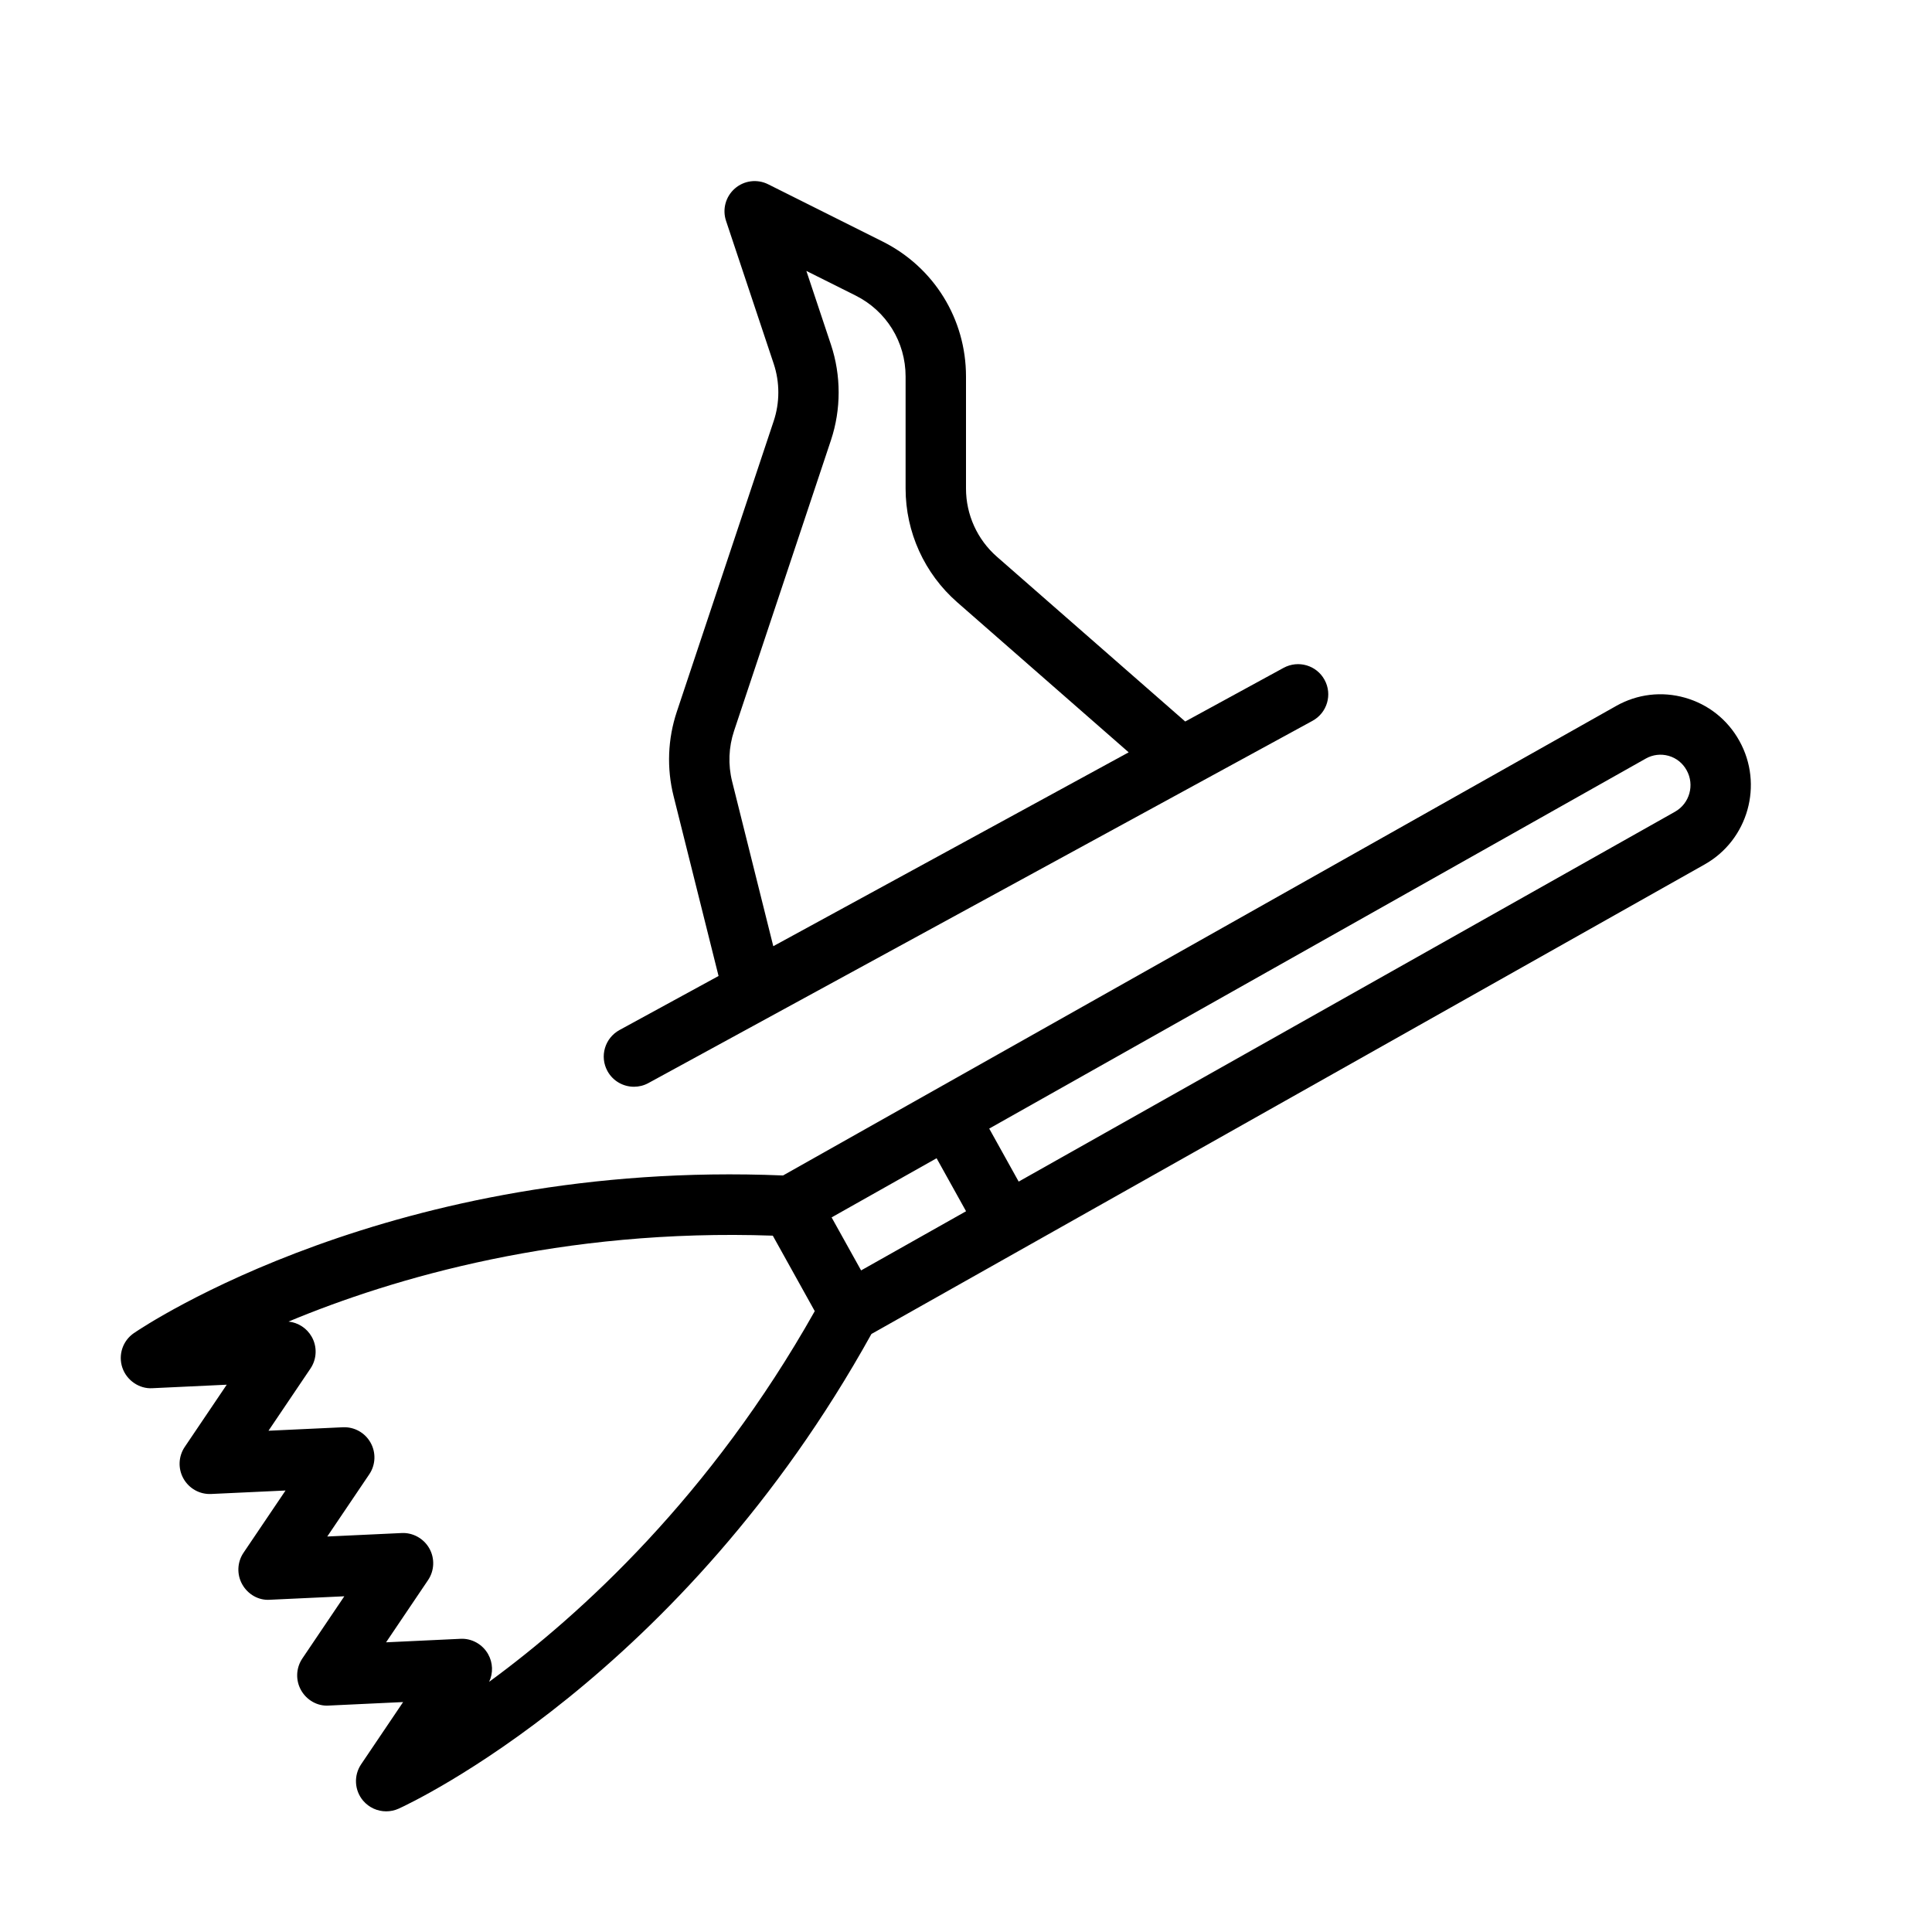 <?xml version="1.0" encoding="UTF-8" standalone="no"?>
<svg width="64px" height="64px" viewBox="0 0 64 64" version="1.1" xmlns="http://www.w3.org/2000/svg" xmlns:xlink="http://www.w3.org/1999/xlink">
    <!-- Generator: Sketch 3.7.2 (28276) - http://www.bohemiancoding.com/sketch -->
    <title>hal-broom-hat</title>
    <desc>Created with Sketch.</desc>
    <defs></defs>
    <g id="64px-Line" stroke="none" stroke-width="1" fill="none" fill-rule="evenodd">
        <g id="hal-broom-hat"></g>
        <path d="M20.122,35.479 C20.304,35.812 20.647,36 21.001,36 C21.163,36 21.327,35.961 21.479,35.878 L43.479,23.878 C43.964,23.613 44.143,23.006 43.878,22.522 C43.614,22.037 43.008,21.859 42.521,22.123 L39.262,23.901 L33.025,18.443 C32.374,17.874 32,17.05 32,16.185 L32,12.472 C32,10.567 30.941,8.853 29.236,8 L25.447,6.105 C25.084,5.923 24.65,5.978 24.344,6.244 C24.038,6.51 23.923,6.932 24.051,7.316 L25.63,12.05 C25.834,12.662 25.834,13.336 25.63,13.947 L22.42,23.578 C22.119,24.482 22.082,25.448 22.313,26.371 L23.803,32.331 L20.522,34.121 C20.036,34.387 19.857,34.994 20.122,35.479 L20.122,35.479 Z M24.253,25.888 C24.114,25.333 24.137,24.753 24.317,24.211 L27.527,14.58 C27.866,13.561 27.866,12.438 27.527,11.419 L26.712,8.975 L28.341,9.789 C29.364,10.301 29.999,11.328 29.999,12.472 L29.999,16.185 C29.999,17.626 30.622,18.998 31.707,19.949 L37.389,24.922 L25.616,31.344 L24.253,25.888 L24.253,25.888 Z" id="Shape" fill="#000000"></path>
        <path d="M55.816,23.112 C55.047,22.894 54.238,22.991 53.54,23.384 L25.939,38.939 C13.02,38.401 4.781,43.924 4.435,44.161 C4.066,44.414 3.91,44.881 4.053,45.305 C4.196,45.729 4.617,46.014 5.048,45.986 L7.511,45.87 L6.12,47.931 C5.909,48.244 5.892,48.651 6.078,48.981 C6.263,49.31 6.616,49.508 6.996,49.49 L9.459,49.375 L8.068,51.435 C7.856,51.748 7.839,52.155 8.025,52.485 C8.21,52.814 8.565,53.022 8.943,52.994 L11.406,52.879 L10.015,54.94 C9.804,55.253 9.787,55.66 9.973,55.99 C10.158,56.319 10.515,56.525 10.891,56.499 L13.354,56.383 L11.963,58.444 C11.713,58.815 11.739,59.307 12.028,59.649 C12.223,59.879 12.505,60.003 12.793,60.003 C12.932,60.003 13.073,59.974 13.206,59.914 C13.588,59.741 22.565,55.562 28.867,44.19 L56.471,28.634 C57.909,27.823 58.424,25.988 57.62,24.544 C57.229,23.838 56.588,23.331 55.816,23.112 L55.816,23.112 Z M31.026,38.368 L32.002,40.124 L28.525,42.084 L27.548,40.328 L31.026,38.368 L31.026,38.368 Z M16.204,55.712 C16.34,55.422 16.33,55.081 16.17,54.797 C15.985,54.468 15.626,54.267 15.252,54.288 L12.789,54.404 L14.18,52.343 C14.391,52.03 14.408,51.623 14.222,51.293 C14.037,50.964 13.675,50.764 13.304,50.784 L10.841,50.899 L12.232,48.839 C12.444,48.526 12.461,48.119 12.275,47.789 C12.09,47.46 11.738,47.262 11.357,47.28 L8.894,47.395 L10.285,45.334 C10.496,45.021 10.513,44.614 10.327,44.284 C10.166,43.998 9.877,43.812 9.557,43.779 C13.033,42.33 18.618,40.688 25.6,40.933 L26.99,43.433 C23.548,49.548 19.249,53.483 16.204,55.712 L16.204,55.712 Z M55.488,26.889 L33.745,39.142 L32.769,37.386 L54.522,25.127 C54.752,24.998 55.018,24.967 55.272,25.037 C55.528,25.109 55.741,25.278 55.871,25.514 C56.143,26 55.971,26.616 55.488,26.889 L55.488,26.889 Z" id="Shape" fill="#000000"></path>
    </g>
</svg>